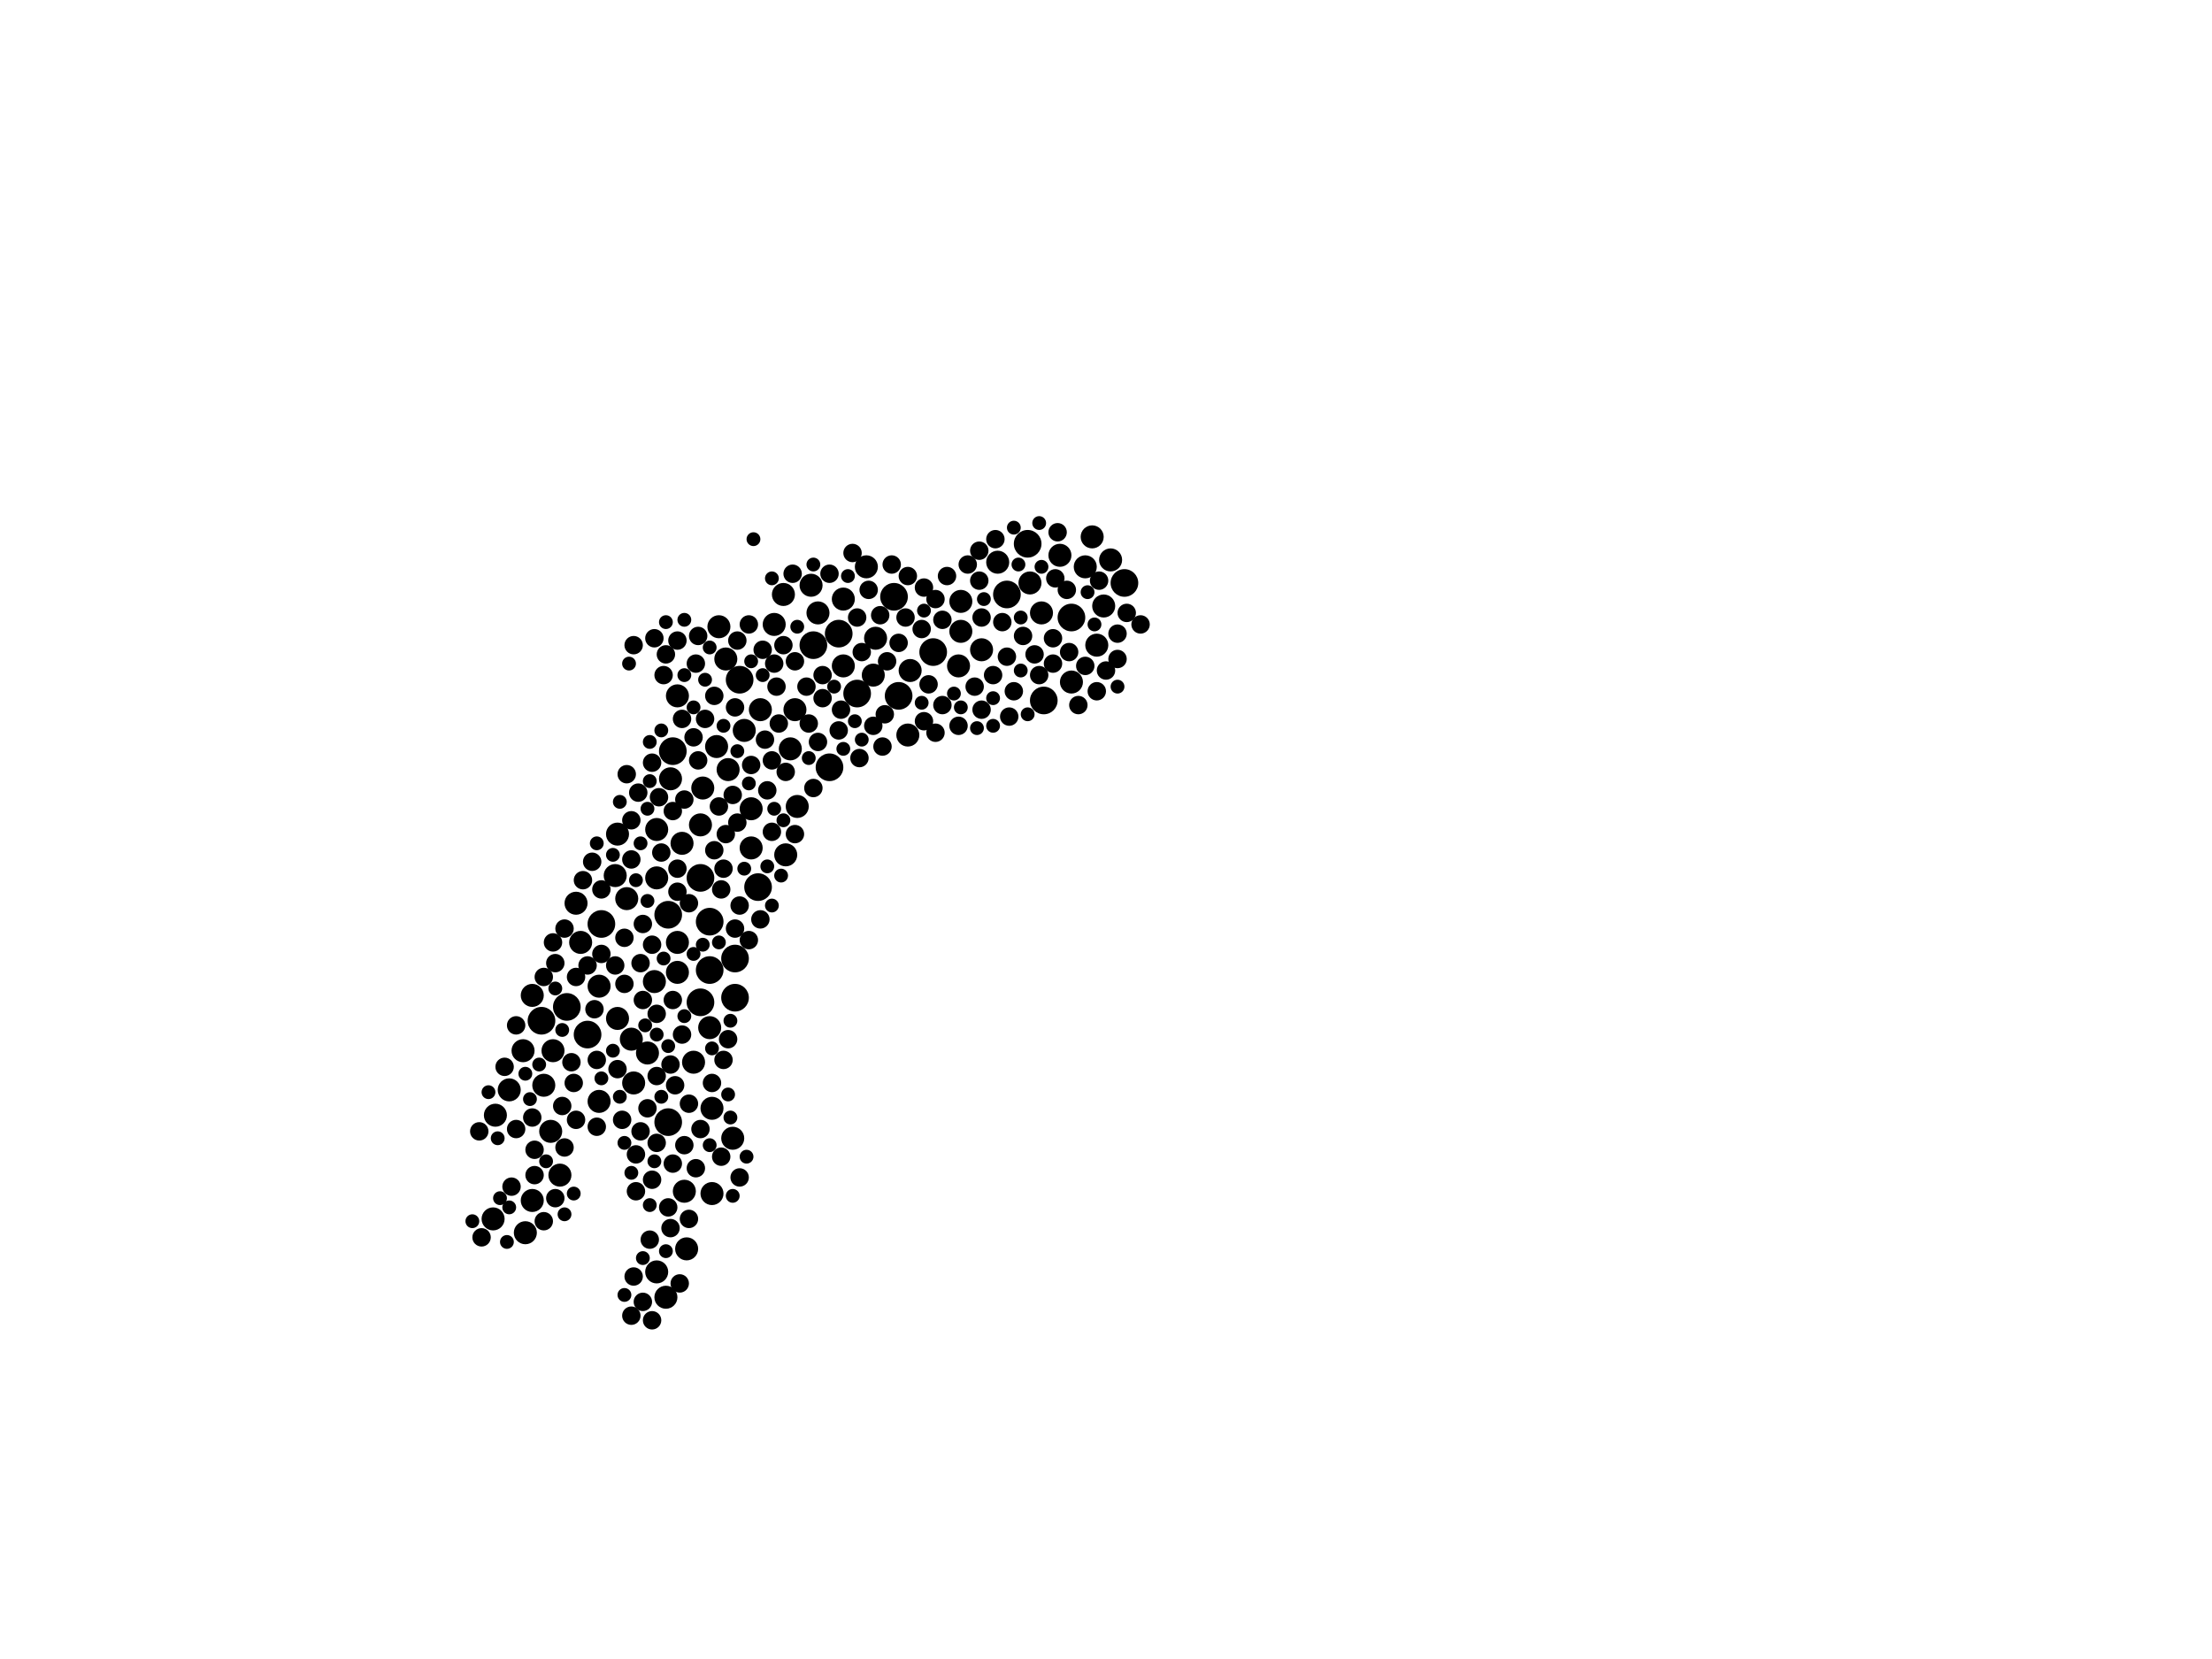 <?xml version="1.0" encoding="utf-8"?>
<svg xmlns="http://www.w3.org/2000/svg"
     xmlns:xlink="http://www.w3.org/1999/xlink" width="1920" height="1440" >

            <defs>
            <style type="text/css"><![CDATA[
circle {stroke: none;}
.c0 {fill: #000000;}
]]></style>
            </defs>
<rect x="0" y="0" width="1920" height="1440" fill="white"/>
<circle cx="780" cy="604" r="12" class="c0"/>
<circle cx="608" cy="762" r="12" class="c0"/>
<circle cx="616" cy="800" r="12" class="c0"/>
<circle cx="616" cy="842" r="12" class="c0"/>
<circle cx="810" cy="566" r="12" class="c0"/>
<circle cx="492" cy="874" r="12" class="c0"/>
<circle cx="642" cy="590" r="12" class="c0"/>
<circle cx="638" cy="866" r="12" class="c0"/>
<circle cx="892" cy="472" r="12" class="c0"/>
<circle cx="470" cy="886" r="12" class="c0"/>
<circle cx="706" cy="560" r="12" class="c0"/>
<circle cx="658" cy="770" r="12" class="c0"/>
<circle cx="580" cy="974" r="12" class="c0"/>
<circle cx="720" cy="666" r="12" class="c0"/>
<circle cx="776" cy="518" r="12" class="c0"/>
<circle cx="584" cy="652" r="12" class="c0"/>
<circle cx="608" cy="870" r="12" class="c0"/>
<circle cx="874" cy="516" r="12" class="c0"/>
<circle cx="522" cy="802" r="12" class="c0"/>
<circle cx="930" cy="536" r="12" class="c0"/>
<circle cx="976" cy="506" r="12" class="c0"/>
<circle cx="638" cy="832" r="12" class="c0"/>
<circle cx="906" cy="608" r="12" class="c0"/>
<circle cx="728" cy="550" r="12" class="c0"/>
<circle cx="580" cy="794" r="12" class="c0"/>
<circle cx="744" cy="602" r="12" class="c0"/>
<circle cx="510" cy="898" r="12" class="c0"/>
<circle cx="594" cy="1034" r="10" class="c0"/>
<circle cx="652" cy="702" r="10" class="c0"/>
<circle cx="456" cy="1070" r="10" class="c0"/>
<circle cx="568" cy="852" r="10" class="c0"/>
<circle cx="480" cy="912" r="10" class="c0"/>
<circle cx="894" cy="506" r="10" class="c0"/>
<circle cx="544" cy="780" r="10" class="c0"/>
<circle cx="834" cy="522" r="10" class="c0"/>
<circle cx="618" cy="1036" r="10" class="c0"/>
<circle cx="618" cy="962" r="10" class="c0"/>
<circle cx="622" cy="648" r="10" class="c0"/>
<circle cx="610" cy="684" r="10" class="c0"/>
<circle cx="920" cy="482" r="10" class="c0"/>
<circle cx="478" cy="982" r="10" class="c0"/>
<circle cx="710" cy="532" r="10" class="c0"/>
<circle cx="430" cy="968" r="10" class="c0"/>
<circle cx="690" cy="616" r="10" class="c0"/>
<circle cx="788" cy="638" r="10" class="c0"/>
<circle cx="536" cy="884" r="10" class="c0"/>
<circle cx="834" cy="548" r="10" class="c0"/>
<circle cx="646" cy="634" r="10" class="c0"/>
<circle cx="570" cy="762" r="10" class="c0"/>
<circle cx="582" cy="676" r="10" class="c0"/>
<circle cx="596" cy="1084" r="10" class="c0"/>
<circle cx="852" cy="564" r="10" class="c0"/>
<circle cx="682" cy="742" r="10" class="c0"/>
<circle cx="680" cy="516" r="10" class="c0"/>
<circle cx="504" cy="818" r="10" class="c0"/>
<circle cx="624" cy="544" r="10" class="c0"/>
<circle cx="948" cy="466" r="10" class="c0"/>
<circle cx="692" cy="700" r="10" class="c0"/>
<circle cx="616" cy="892" r="10" class="c0"/>
<circle cx="652" cy="736" r="10" class="c0"/>
<circle cx="462" cy="864" r="10" class="c0"/>
<circle cx="732" cy="578" r="10" class="c0"/>
<circle cx="442" cy="946" r="10" class="c0"/>
<circle cx="536" cy="724" r="10" class="c0"/>
<circle cx="608" cy="716" r="10" class="c0"/>
<circle cx="660" cy="616" r="10" class="c0"/>
<circle cx="550" cy="940" r="10" class="c0"/>
<circle cx="454" cy="912" r="10" class="c0"/>
<circle cx="686" cy="650" r="10" class="c0"/>
<circle cx="942" cy="492" r="10" class="c0"/>
<circle cx="588" cy="604" r="10" class="c0"/>
<circle cx="462" cy="1042" r="10" class="c0"/>
<circle cx="672" cy="542" r="10" class="c0"/>
<circle cx="520" cy="856" r="10" class="c0"/>
<circle cx="790" cy="582" r="10" class="c0"/>
<circle cx="570" cy="720" r="10" class="c0"/>
<circle cx="904" cy="532" r="10" class="c0"/>
<circle cx="562" cy="914" r="10" class="c0"/>
<circle cx="952" cy="560" r="10" class="c0"/>
<circle cx="732" cy="520" r="10" class="c0"/>
<circle cx="548" cy="902" r="10" class="c0"/>
<circle cx="760" cy="554" r="10" class="c0"/>
<circle cx="500" cy="784" r="10" class="c0"/>
<circle cx="472" cy="942" r="10" class="c0"/>
<circle cx="486" cy="1020" r="10" class="c0"/>
<circle cx="578" cy="1126" r="10" class="c0"/>
<circle cx="930" cy="592" r="10" class="c0"/>
<circle cx="428" cy="1058" r="10" class="c0"/>
<circle cx="866" cy="488" r="10" class="c0"/>
<circle cx="602" cy="922" r="10" class="c0"/>
<circle cx="588" cy="844" r="10" class="c0"/>
<circle cx="588" cy="818" r="10" class="c0"/>
<circle cx="958" cy="526" r="10" class="c0"/>
<circle cx="520" cy="956" r="10" class="c0"/>
<circle cx="592" cy="732" r="10" class="c0"/>
<circle cx="704" cy="508" r="10" class="c0"/>
<circle cx="632" cy="668" r="10" class="c0"/>
<circle cx="534" cy="760" r="10" class="c0"/>
<circle cx="752" cy="492" r="10" class="c0"/>
<circle cx="832" cy="578" r="10" class="c0"/>
<circle cx="570" cy="1104" r="10" class="c0"/>
<circle cx="636" cy="988" r="10" class="c0"/>
<circle cx="758" cy="586" r="10" class="c0"/>
<circle cx="630" cy="572" r="10" class="c0"/>
<circle cx="964" cy="486" r="10" class="c0"/>
<circle cx="604" cy="576" r="8" class="c0"/>
<circle cx="568" cy="554" r="8" class="c0"/>
<circle cx="598" cy="958" r="8" class="c0"/>
<circle cx="700" cy="596" r="8" class="c0"/>
<circle cx="728" cy="634" r="8" class="c0"/>
<circle cx="960" cy="582" r="8" class="c0"/>
<circle cx="588" cy="556" r="8" class="c0"/>
<circle cx="540" cy="972" r="8" class="c0"/>
<circle cx="584" cy="1010" r="8" class="c0"/>
<circle cx="500" cy="848" r="8" class="c0"/>
<circle cx="786" cy="536" r="8" class="c0"/>
<circle cx="586" cy="942" r="8" class="c0"/>
<circle cx="802" cy="510" r="8" class="c0"/>
<circle cx="542" cy="814" r="8" class="c0"/>
<circle cx="482" cy="836" r="8" class="c0"/>
<circle cx="818" cy="612" r="8" class="c0"/>
<circle cx="620" cy="604" r="8" class="c0"/>
<circle cx="670" cy="722" r="8" class="c0"/>
<circle cx="570" cy="992" r="8" class="c0"/>
<circle cx="462" cy="970" r="8" class="c0"/>
<circle cx="570" cy="880" r="8" class="c0"/>
<circle cx="630" cy="724" r="8" class="c0"/>
<circle cx="612" cy="624" r="8" class="c0"/>
<circle cx="536" cy="928" r="8" class="c0"/>
<circle cx="990" cy="542" r="8" class="c0"/>
<circle cx="522" cy="828" r="8" class="c0"/>
<circle cx="592" cy="624" r="8" class="c0"/>
<circle cx="548" cy="712" r="8" class="c0"/>
<circle cx="556" cy="836" r="8" class="c0"/>
<circle cx="542" cy="854" r="8" class="c0"/>
<circle cx="558" cy="1130" r="8" class="c0"/>
<circle cx="746" cy="658" r="8" class="c0"/>
<circle cx="552" cy="1002" r="8" class="c0"/>
<circle cx="660" cy="798" r="8" class="c0"/>
<circle cx="592" cy="898" r="8" class="c0"/>
<circle cx="608" cy="980" r="8" class="c0"/>
<circle cx="802" cy="626" r="8" class="c0"/>
<circle cx="564" cy="1076" r="8" class="c0"/>
<circle cx="550" cy="560" r="8" class="c0"/>
<circle cx="628" cy="920" r="8" class="c0"/>
<circle cx="566" cy="1024" r="8" class="c0"/>
<circle cx="416" cy="982" r="8" class="c0"/>
<circle cx="690" cy="574" r="8" class="c0"/>
<circle cx="800" cy="546" r="8" class="c0"/>
<circle cx="594" cy="994" r="8" class="c0"/>
<circle cx="566" cy="820" r="8" class="c0"/>
<circle cx="418" cy="1074" r="8" class="c0"/>
<circle cx="682" cy="670" r="8" class="c0"/>
<circle cx="952" cy="600" r="8" class="c0"/>
<circle cx="862" cy="586" r="8" class="c0"/>
<circle cx="880" cy="600" r="8" class="c0"/>
<circle cx="518" cy="920" r="8" class="c0"/>
<circle cx="498" cy="940" r="8" class="c0"/>
<circle cx="548" cy="746" r="8" class="c0"/>
<circle cx="652" cy="664" r="8" class="c0"/>
<circle cx="554" cy="688" r="8" class="c0"/>
<circle cx="914" cy="554" r="8" class="c0"/>
<circle cx="870" cy="540" r="8" class="c0"/>
<circle cx="758" cy="630" r="8" class="c0"/>
<circle cx="876" cy="622" r="8" class="c0"/>
<circle cx="562" cy="962" r="8" class="c0"/>
<circle cx="702" cy="628" r="8" class="c0"/>
<circle cx="664" cy="642" r="8" class="c0"/>
<circle cx="852" cy="616" r="8" class="c0"/>
<circle cx="714" cy="606" r="8" class="c0"/>
<circle cx="514" cy="748" r="8" class="c0"/>
<circle cx="580" cy="1048" r="8" class="c0"/>
<circle cx="970" cy="550" r="8" class="c0"/>
<circle cx="582" cy="1066" r="8" class="c0"/>
<circle cx="666" cy="686" r="8" class="c0"/>
<circle cx="832" cy="630" r="8" class="c0"/>
<circle cx="604" cy="1014" r="8" class="c0"/>
<circle cx="916" cy="502" r="8" class="c0"/>
<circle cx="448" cy="980" r="8" class="c0"/>
<circle cx="650" cy="816" r="8" class="c0"/>
<circle cx="482" cy="1040" r="8" class="c0"/>
<circle cx="642" cy="786" r="8" class="c0"/>
<circle cx="578" cy="568" r="8" class="c0"/>
<circle cx="650" cy="542" r="8" class="c0"/>
<circle cx="926" cy="512" r="8" class="c0"/>
<circle cx="628" cy="754" r="8" class="c0"/>
<circle cx="606" cy="552" r="8" class="c0"/>
<circle cx="618" cy="940" r="8" class="c0"/>
<circle cx="464" cy="998" r="8" class="c0"/>
<circle cx="874" cy="570" r="8" class="c0"/>
<circle cx="674" cy="596" r="8" class="c0"/>
<circle cx="488" cy="960" r="8" class="c0"/>
<circle cx="662" cy="564" r="8" class="c0"/>
<circle cx="766" cy="648" r="8" class="c0"/>
<circle cx="720" cy="498" r="8" class="c0"/>
<circle cx="852" cy="536" r="8" class="c0"/>
<circle cx="624" cy="700" r="8" class="c0"/>
<circle cx="902" cy="586" r="8" class="c0"/>
<circle cx="780" cy="558" r="8" class="c0"/>
<circle cx="590" cy="1114" r="8" class="c0"/>
<circle cx="812" cy="636" r="8" class="c0"/>
<circle cx="544" cy="672" r="8" class="c0"/>
<circle cx="642" cy="1022" r="8" class="c0"/>
<circle cx="570" cy="934" r="8" class="c0"/>
<circle cx="840" cy="490" r="8" class="c0"/>
<circle cx="518" cy="978" r="8" class="c0"/>
<circle cx="744" cy="536" r="8" class="c0"/>
<circle cx="970" cy="572" r="8" class="c0"/>
<circle cx="444" cy="1030" r="8" class="c0"/>
<circle cx="602" cy="640" r="8" class="c0"/>
<circle cx="490" cy="996" r="8" class="c0"/>
<circle cx="898" cy="568" r="8" class="c0"/>
<circle cx="516" cy="876" r="8" class="c0"/>
<circle cx="574" cy="740" r="8" class="c0"/>
<circle cx="438" cy="926" r="8" class="c0"/>
<circle cx="480" cy="818" r="8" class="c0"/>
<circle cx="888" cy="552" r="8" class="c0"/>
<circle cx="626" cy="772" r="8" class="c0"/>
<circle cx="490" cy="806" r="8" class="c0"/>
<circle cx="584" cy="868" r="8" class="c0"/>
<circle cx="620" cy="738" r="8" class="c0"/>
<circle cx="788" cy="500" r="8" class="c0"/>
<circle cx="584" cy="704" r="8" class="c0"/>
<circle cx="690" cy="724" r="8" class="c0"/>
<circle cx="626" cy="1004" r="8" class="c0"/>
<circle cx="588" cy="774" r="8" class="c0"/>
<circle cx="638" cy="614" r="8" class="c0"/>
<circle cx="822" cy="500" r="8" class="c0"/>
<circle cx="676" cy="628" r="8" class="c0"/>
<circle cx="770" cy="574" r="8" class="c0"/>
<circle cx="914" cy="576" r="8" class="c0"/>
<circle cx="550" cy="1108" r="8" class="c0"/>
<circle cx="818" cy="538" r="8" class="c0"/>
<circle cx="672" cy="576" r="8" class="c0"/>
<circle cx="558" cy="868" r="8" class="c0"/>
<circle cx="522" cy="772" r="8" class="c0"/>
<circle cx="566" cy="662" r="8" class="c0"/>
<circle cx="850" cy="504" r="8" class="c0"/>
<circle cx="640" cy="556" r="8" class="c0"/>
<circle cx="558" cy="802" r="8" class="c0"/>
<circle cx="954" cy="504" r="8" class="c0"/>
<circle cx="710" cy="644" r="8" class="c0"/>
<circle cx="472" cy="1060" r="8" class="c0"/>
<circle cx="846" cy="596" r="8" class="c0"/>
<circle cx="688" cy="498" r="8" class="c0"/>
<circle cx="812" cy="520" r="8" class="c0"/>
<circle cx="850" cy="478" r="8" class="c0"/>
<circle cx="978" cy="532" r="8" class="c0"/>
<circle cx="806" cy="594" r="8" class="c0"/>
<circle cx="768" cy="620" r="8" class="c0"/>
<circle cx="706" cy="684" r="8" class="c0"/>
<circle cx="500" cy="972" r="8" class="c0"/>
<circle cx="464" cy="1020" r="8" class="c0"/>
<circle cx="928" cy="566" r="8" class="c0"/>
<circle cx="632" cy="902" r="8" class="c0"/>
<circle cx="506" cy="764" r="8" class="c0"/>
<circle cx="918" cy="462" r="8" class="c0"/>
<circle cx="636" cy="690" r="8" class="c0"/>
<circle cx="764" cy="534" r="8" class="c0"/>
<circle cx="448" cy="890" r="8" class="c0"/>
<circle cx="754" cy="512" r="8" class="c0"/>
<circle cx="680" cy="560" r="8" class="c0"/>
<circle cx="606" cy="660" r="8" class="c0"/>
<circle cx="714" cy="586" r="8" class="c0"/>
<circle cx="496" cy="922" r="8" class="c0"/>
<circle cx="576" cy="586" r="8" class="c0"/>
<circle cx="740" cy="480" r="8" class="c0"/>
<circle cx="572" cy="692" r="8" class="c0"/>
<circle cx="942" cy="578" r="8" class="c0"/>
<circle cx="774" cy="490" r="8" class="c0"/>
<circle cx="864" cy="468" r="8" class="c0"/>
<circle cx="670" cy="660" r="8" class="c0"/>
<circle cx="534" cy="838" r="8" class="c0"/>
<circle cx="936" cy="612" r="8" class="c0"/>
<circle cx="594" cy="694" r="8" class="c0"/>
<circle cx="548" cy="1142" r="8" class="c0"/>
<circle cx="566" cy="1146" r="8" class="c0"/>
<circle cx="472" cy="848" r="8" class="c0"/>
<circle cx="510" cy="838" r="8" class="c0"/>
<circle cx="640" cy="714" r="8" class="c0"/>
<circle cx="748" cy="566" r="8" class="c0"/>
<circle cx="588" cy="754" r="8" class="c0"/>
<circle cx="556" cy="982" r="8" class="c0"/>
<circle cx="598" cy="784" r="8" class="c0"/>
<circle cx="552" cy="1034" r="8" class="c0"/>
<circle cx="598" cy="1058" r="8" class="c0"/>
<circle cx="638" cy="806" r="8" class="c0"/>
<circle cx="730" cy="616" r="8" class="c0"/>
<circle cx="582" cy="924" r="8" class="c0"/>
<circle cx="828" cy="602" r="6" class="c0"/>
<circle cx="862" cy="606" r="6" class="c0"/>
<circle cx="490" cy="1054" r="6" class="c0"/>
<circle cx="902" cy="454" r="6" class="c0"/>
<circle cx="442" cy="1048" r="6" class="c0"/>
<circle cx="474" cy="1008" r="6" class="c0"/>
<circle cx="634" cy="970" r="6" class="c0"/>
<circle cx="538" cy="696" r="6" class="c0"/>
<circle cx="648" cy="1004" r="6" class="c0"/>
<circle cx="610" cy="820" r="6" class="c0"/>
<circle cx="886" cy="582" r="6" class="c0"/>
<circle cx="612" cy="590" r="6" class="c0"/>
<circle cx="562" cy="782" r="6" class="c0"/>
<circle cx="678" cy="760" r="6" class="c0"/>
<circle cx="532" cy="912" r="6" class="c0"/>
<circle cx="646" cy="754" r="6" class="c0"/>
<circle cx="748" cy="642" r="6" class="c0"/>
<circle cx="594" cy="538" r="6" class="c0"/>
<circle cx="650" cy="680" r="6" class="c0"/>
<circle cx="702" cy="658" r="6" class="c0"/>
<circle cx="672" cy="702" r="6" class="c0"/>
<circle cx="440" cy="1078" r="6" class="c0"/>
<circle cx="594" cy="586" r="6" class="c0"/>
<circle cx="736" cy="500" r="6" class="c0"/>
<circle cx="692" cy="544" r="6" class="c0"/>
<circle cx="670" cy="502" r="6" class="c0"/>
<circle cx="706" cy="490" r="6" class="c0"/>
<circle cx="880" cy="458" r="6" class="c0"/>
<circle cx="498" cy="1036" r="6" class="c0"/>
<circle cx="542" cy="992" r="6" class="c0"/>
<circle cx="538" cy="952" r="6" class="c0"/>
<circle cx="562" cy="702" r="6" class="c0"/>
<circle cx="556" cy="732" r="6" class="c0"/>
<circle cx="666" cy="752" r="6" class="c0"/>
<circle cx="732" cy="650" r="6" class="c0"/>
<circle cx="546" cy="576" r="6" class="c0"/>
<circle cx="456" cy="932" r="6" class="c0"/>
<circle cx="574" cy="634" r="6" class="c0"/>
<circle cx="574" cy="952" r="6" class="c0"/>
<circle cx="848" cy="632" r="6" class="c0"/>
<circle cx="602" cy="828" r="6" class="c0"/>
<circle cx="576" cy="832" r="6" class="c0"/>
<circle cx="564" cy="1046" r="6" class="c0"/>
<circle cx="424" cy="948" r="6" class="c0"/>
<circle cx="618" cy="910" r="6" class="c0"/>
<circle cx="518" cy="732" r="6" class="c0"/>
<circle cx="944" cy="514" r="6" class="c0"/>
<circle cx="634" cy="886" r="6" class="c0"/>
<circle cx="570" cy="898" r="6" class="c0"/>
<circle cx="802" cy="530" r="6" class="c0"/>
<circle cx="434" cy="1040" r="6" class="c0"/>
<circle cx="616" cy="994" r="6" class="c0"/>
<circle cx="662" cy="586" r="6" class="c0"/>
<circle cx="488" cy="894" r="6" class="c0"/>
<circle cx="904" cy="492" r="6" class="c0"/>
<circle cx="468" cy="924" r="6" class="c0"/>
<circle cx="886" cy="536" r="6" class="c0"/>
<circle cx="552" cy="764" r="6" class="c0"/>
<circle cx="892" cy="620" r="6" class="c0"/>
<circle cx="522" cy="936" r="6" class="c0"/>
<circle cx="568" cy="1008" r="6" class="c0"/>
<circle cx="652" cy="574" r="6" class="c0"/>
<circle cx="834" cy="614" r="6" class="c0"/>
<circle cx="578" cy="1086" r="6" class="c0"/>
<circle cx="616" cy="562" r="6" class="c0"/>
<circle cx="410" cy="1060" r="6" class="c0"/>
<circle cx="632" cy="950" r="6" class="c0"/>
<circle cx="670" cy="786" r="6" class="c0"/>
<circle cx="640" cy="652" r="6" class="c0"/>
<circle cx="542" cy="1124" r="6" class="c0"/>
<circle cx="564" cy="644" r="6" class="c0"/>
<circle cx="854" cy="520" r="6" class="c0"/>
<circle cx="548" cy="1018" r="6" class="c0"/>
<circle cx="558" cy="1092" r="6" class="c0"/>
<circle cx="580" cy="908" r="6" class="c0"/>
<circle cx="950" cy="542" r="6" class="c0"/>
<circle cx="432" cy="988" r="6" class="c0"/>
<circle cx="560" cy="890" r="6" class="c0"/>
<circle cx="460" cy="954" r="6" class="c0"/>
<circle cx="578" cy="540" r="6" class="c0"/>
<circle cx="624" cy="818" r="6" class="c0"/>
<circle cx="742" cy="626" r="6" class="c0"/>
<circle cx="800" cy="610" r="6" class="c0"/>
<circle cx="532" cy="742" r="6" class="c0"/>
<circle cx="970" cy="596" r="6" class="c0"/>
<circle cx="636" cy="1038" r="6" class="c0"/>
<circle cx="628" cy="630" r="6" class="c0"/>
<circle cx="862" cy="630" r="6" class="c0"/>
<circle cx="654" cy="468" r="6" class="c0"/>
<circle cx="602" cy="614" r="6" class="c0"/>
<circle cx="884" cy="490" r="6" class="c0"/>
<circle cx="564" cy="678" r="6" class="c0"/>
<circle cx="594" cy="882" r="6" class="c0"/>
<circle cx="724" cy="596" r="6" class="c0"/>
<circle cx="482" cy="858" r="6" class="c0"/>
<circle cx="680" cy="712" r="6" class="c0"/>
</svg>
